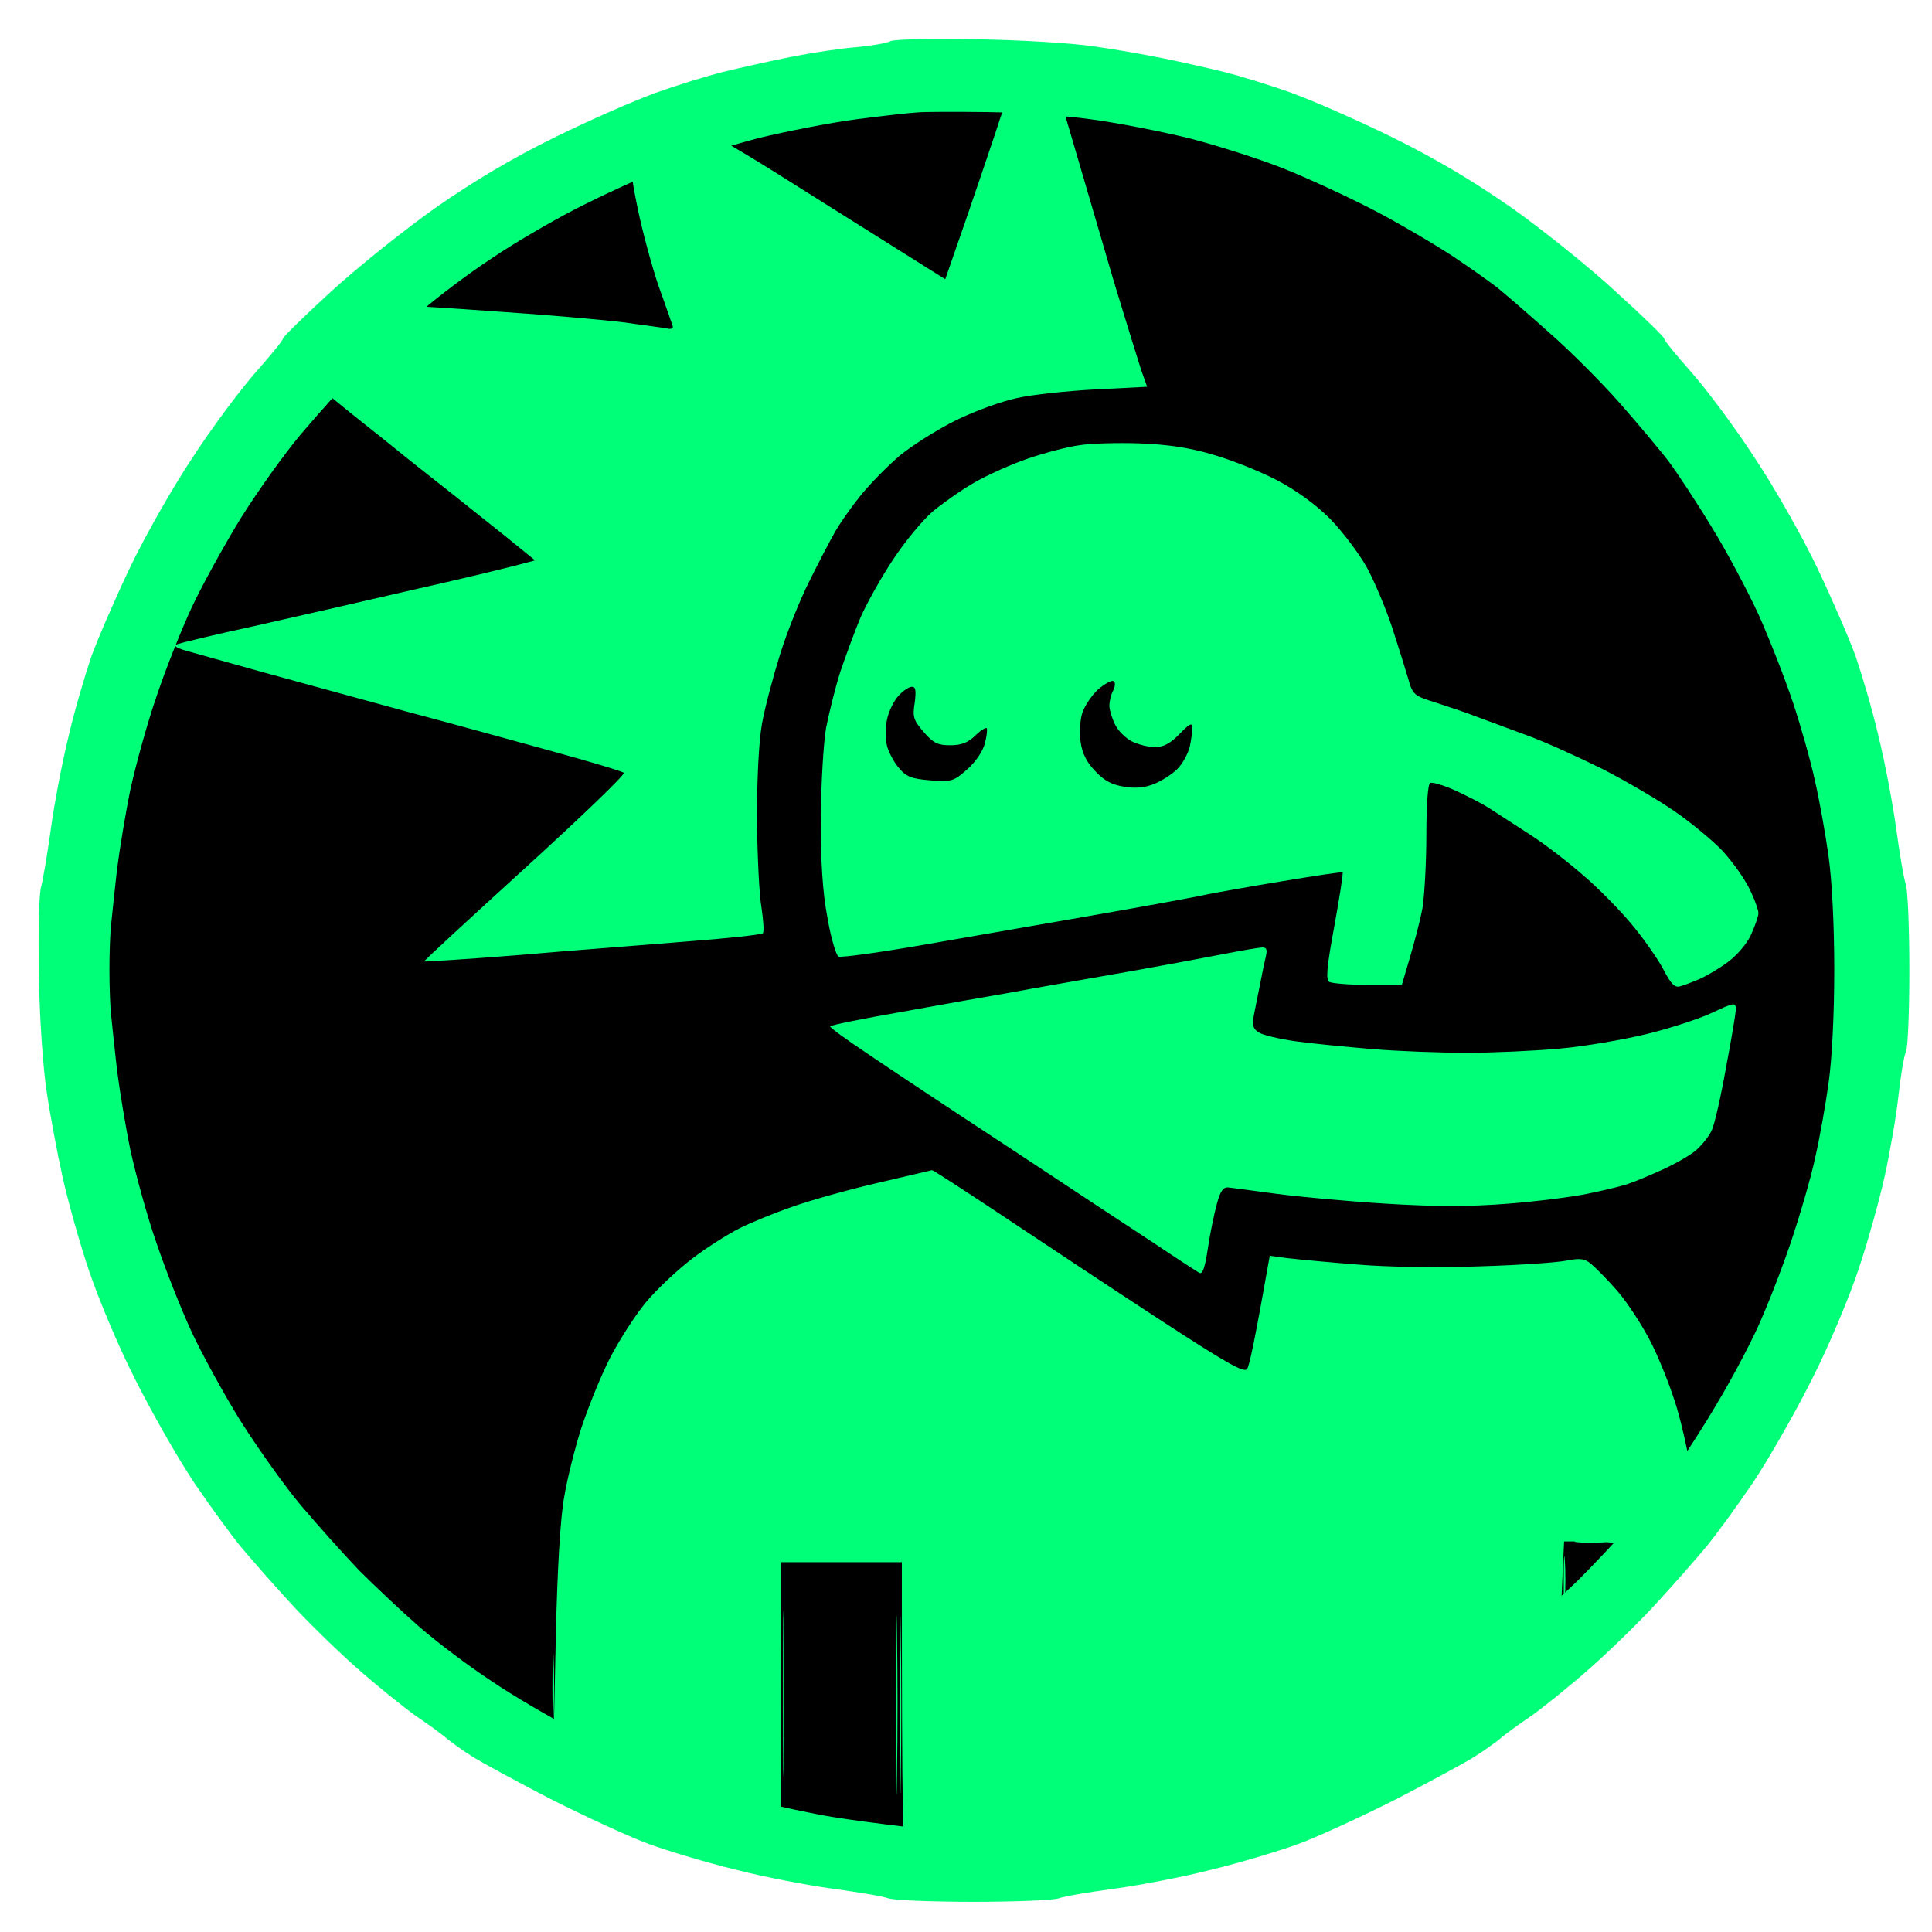 <svg version="1.2" xmlns="http://www.w3.org/2000/svg" viewBox="0 0 512 512" width="512" height="512">
	<title>svg</title>
	<style>
		.s0 { fill: #000000 } 
		.s1 { opacity: .1;fill: #000000 } 
		.s2 { opacity: .2;fill: #000000 } 
		.s3 { fill: #00ff79 } 
	</style>
	<g id="Back">
		<path id="Path 0" class="s0" d="m261 23.7c8 0.1 19 0.7 24.5 1.4c5.5 0.6 18.6 3.4 29 6.1c10.4 2.6 24.2 6.9 30.5 9.4c6.3 2.5 15.6 6.6 20.5 9.1c4.9 2.5 12.6 6.9 17 9.7c4.4 2.8 12.3 8.3 17.5 12.2c5.2 4 12.9 10.3 17 14c4.1 3.8 10.9 10.7 15 15.4c4.1 4.7 10.5 12.3 14.1 17c3.6 4.7 9.6 13.7 13.4 20c3.7 6.3 8.2 14.7 10 18.5c1.8 3.8 4.3 9.7 5.5 13c1.2 3.3 4 11.2 6.2 17.5c2.1 6.3 4.7 15.1 5.8 19.5c1 4.4 2.6 13.2 3.5 19.5c1 7.4 1.6 18.5 1.6 31c0 12.5-0.6 23.6-1.6 31c-0.9 6.3-2.5 15.1-3.5 19.5c-1 4.4-4.2 14.8-7 23c-2.9 8.3-7.9 20.5-11.1 27.3c-3.2 6.7-8.9 17-12.5 23c-3.6 5.9-8 12.3-9.8 14.2c-1.9 1.9-5 5.8-7 8.5c-2.1 2.8-8.8 10.1-14.9 16.4c-6.2 6.2-15 14.3-19.7 18c-4.7 3.6-9.3 7.4-10.2 8.4c-1 0.9-4.4 3.3-7.6 5.4c-3.1 2-7.7 4.8-10.2 6.3c-2.5 1.4-10.5 5.4-17.8 8.8c-7.2 3.4-16.2 7.3-20 8.7c-3.7 1.4-13.7 4.6-22.2 7c-10 2.8-20.1 5-28.5 6c-7.1 0.8-14.8 1.7-17 2c-2.2 0.3-8.3 0.5-13.5 0.5c-5.2 0-11.5-0.2-14-0.5c-2.5-0.3-10.1-1.3-17-2.1c-6.9-0.8-17.2-2.9-23-4.5c-5.8-1.7-13.9-4.1-18-5.4c-4.1-1.3-9.8-3.2-12.5-4.2c-2.8-0.9-12-5.2-20.5-9.4c-8.5-4.2-18.9-9.8-23-12.5c-4.1-2.7-8.2-5.5-9-6.4c-0.9-0.8-6.1-5.1-11.5-9.5c-5.5-4.4-13.8-11.8-18.3-16.5c-4.6-4.7-11.3-12.3-14.9-17c-3.7-4.7-7.9-9.9-9.4-11.5c-1.5-1.6-5.3-7.3-8.4-12.5c-3.2-5.2-8.4-14.9-11.5-21.5c-3.2-6.6-7.7-17.6-10-24.5c-2.2-6.9-5.6-18.6-7.4-26c-1.9-7.4-3.9-18-4.5-23.5c-0.6-5.5-1.4-11.8-1.6-14c-0.3-2.2-0.5-7.8-0.5-12.5c0-4.7 0.2-10.3 0.5-12.5c0.2-2.2 0.9-8.5 1.6-14c0.6-5.5 3-17.7 5.4-27c2.4-9.3 6.4-22.6 8.9-29.5c2.5-6.9 7.7-18.3 11.4-25.5c3.8-7.2 9-16.2 11.7-20c2.6-3.8 7.7-10.8 11.3-15.5c3.6-4.7 12.2-14.1 19.1-21c6.9-6.9 17.1-15.9 22.6-20c5.5-4.1 12.7-9.3 16-11.4c3.3-2.1 10.3-6.2 15.5-9c5.2-2.8 11.5-5.9 14-6.9c2.5-1 9.2-3.6 15-5.8c5.8-2.2 18.4-6 28-8.4c9.6-2.4 21.8-4.8 27-5.4c5.2-0.6 10.8-1.2 12.5-1.4c1.7-0.1 9.5-0.1 17.5 0z" />
		<path id="Path 1" class="s1" d="m258 23.4c5.8 0 8 0.1 5 0.3c-3 0.2-7.8 0.2-10.5 0c-2.8-0.2-0.3-0.3 5.5-0.3zm-235.3 230.1c0.2 2.2 0.2 5.6 0 7.5c-0.2 1.9-0.4 0.1-0.4-4c0-4.1 0.2-5.7 0.4-3.5z" />
		<path id="Path 2" class="s2" d="m492.7 252c0.2 2.5 0.2 6.8 0 9.5c-0.2 2.8-0.3 0.7-0.3-4.5c0-5.2 0.1-7.5 0.3-5zm-234.7 239.3c4.7 0 6.5 0.2 4 0.4c-2.5 0.2-6.3 0.2-8.5 0c-2.2-0.2-0.2-0.4 4.5-0.4z" />
	</g>
	<path id="Border" fill-rule="evenodd" class="s3" d="m258.5 10.4c12.1 0.2 25.5 1 31.5 1.9c5.8 0.8 14.1 2.3 18.5 3.2c4.4 0.9 11.6 2.5 16 3.6c4.4 1.1 12.5 3.6 18 5.6c5.5 2 17.4 7.2 26.5 11.7c11.2 5.5 21.3 11.5 31.5 18.6c8.2 5.8 20.7 15.8 27.7 22.3c7.1 6.4 12.8 12 12.8 12.4c0 0.5 3.2 4.4 7.1 8.8c3.9 4.4 11.5 14.5 16.7 22.5c5.4 8.1 12.8 21.1 16.8 29.5c3.9 8.2 8.5 18.8 10.2 23.5c1.6 4.7 4.4 14.1 6 21c1.7 6.9 3.8 17.9 4.7 24.5c0.9 6.6 2 13.3 2.6 15c0.5 1.7 0.9 11.9 0.9 22.7c0 10.9-0.4 20.6-0.9 21.5c-0.5 1-1.4 6.3-2 11.8c-0.6 5.5-2.3 15.2-3.7 21.5c-1.4 6.3-4.5 17.4-6.9 24.5c-2.4 7.2-7.8 20.2-12.3 29c-4.4 8.8-11.5 21.2-15.7 27.5c-4.3 6.3-9.9 14-12.4 17c-2.5 3-8.2 9.5-12.6 14.3c-4.4 4.9-12.4 12.7-17.8 17.5c-5.4 4.8-12.6 10.6-16 13c-3.4 2.3-7.1 5-8.2 6c-1.1 0.9-4 3-6.5 4.6c-2.5 1.6-11.9 6.7-21 11.4c-9.1 4.6-20.8 10-26 11.9c-5.2 1.9-15.6 5-23 6.8c-7.4 1.9-18.9 4.1-25.5 5c-6.6 0.9-13.4 2-15 2.6c-1.6 0.5-11.8 0.9-22.5 0.9c-10.7 0-20.8-0.4-22.5-0.9c-1.7-0.6-8.4-1.7-15-2.6c-6.6-0.9-18.1-3.1-25.5-5c-7.4-1.8-17.8-4.9-23-6.8c-5.2-1.9-16.9-7.3-26-11.9c-9.1-4.7-18.5-9.8-21-11.4c-2.5-1.6-5.4-3.7-6.5-4.6c-1.1-1-4.8-3.7-8.2-6c-3.4-2.4-10.6-8.2-16-13c-5.4-4.8-13.4-12.6-17.8-17.5c-4.4-4.8-10.1-11.3-12.6-14.3c-2.5-3-8.1-10.7-12.4-17c-4.2-6.3-11.3-18.7-15.7-27.5c-4.5-8.8-9.9-21.8-12.3-29c-2.4-7.1-5.5-18.2-6.9-24.5c-1.4-6.3-3.3-16.4-4.2-22.5c-1-6.4-1.9-19.4-2.1-31c-0.2-11.4 0-21.5 0.6-23.5c0.5-1.9 1.7-8.9 2.6-15.5c0.9-6.6 3-17.6 4.7-24.5c1.6-6.9 4.4-16.3 6-21c1.7-4.7 6.3-15.3 10.2-23.5c4-8.4 11.4-21.4 16.8-29.5c5.2-8 12.8-18.1 16.7-22.5c3.9-4.4 7.1-8.3 7.1-8.8c0-0.4 5.7-6 12.8-12.5c7-6.4 19.5-16.4 27.7-22.2c10.2-7.1 20.3-13.1 31.5-18.6c9.1-4.5 21-9.7 26.5-11.7c5.5-2 13.6-4.5 18-5.6c4.4-1.1 12.5-2.9 18-4c5.5-1.1 13.4-2.3 17.5-2.6c4.1-0.4 8.2-1.1 9-1.6c0.8-0.5 10.9-0.7 22.5-0.5zm-31.5 21.2c-6.9 0.9-18.6 3.2-26 5c-7.4 1.9-18.7 5.5-25 8c-6.3 2.5-16.9 7.4-23.5 10.8c-6.6 3.4-16.7 9.3-22.4 13.2c-5.8 3.8-14.3 10.2-19 14.3c-4.7 4.1-11.9 10.9-16 15c-4 4.2-10.9 11.9-15.3 17.1c-4.4 5.2-11.6 15.3-16.1 22.5c-4.4 7.2-10.2 17.7-12.9 23.5c-2.7 5.8-6.9 16.3-9.3 23.5c-2.5 7.2-5.5 18.2-6.9 24.5c-1.3 6.3-2.9 16-3.6 21.5c-0.6 5.5-1.3 11.8-1.5 14c-0.3 2.2-0.5 7.8-0.5 12.5c0 4.7 0.2 10.3 0.5 12.5c0.2 2.2 0.9 8.5 1.5 14c0.7 5.5 2.3 15.2 3.6 21.5c1.4 6.3 4.4 17.4 6.9 24.5c2.4 7.1 6.6 17.7 9.3 23.5c2.7 5.8 8.5 16.4 12.9 23.5c4.5 7.1 11.7 17.3 16.1 22.5c4.4 5.2 11.3 12.9 15.3 17.1c4.1 4.1 11.3 10.9 16 15c4.7 4.1 13.2 10.5 19 14.3c5.7 3.9 15.8 9.8 22.4 13.2c6.6 3.4 17.2 8.3 23.5 10.8c6.3 2.5 16.9 5.9 23.5 7.6c6.6 1.7 16.1 3.7 21 4.5c4.9 0.8 13.3 1.9 18.5 2.5c5.2 0.5 13.8 1 19 1c5.2 0 13.8-0.5 19-1c5.2-0.6 13.6-1.7 18.5-2.5c4.9-0.8 14.4-2.8 21-4.5c6.6-1.7 17.2-5.1 23.5-7.6c6.3-2.5 16.9-7.4 23.5-10.8c6.6-3.4 16.3-9.1 21.5-12.5c5.2-3.5 13.1-9.4 17.5-13.1c4.4-3.7 11.4-10.1 15.6-14.1c4.1-4.1 10.6-11 14.5-15.4c3.8-4.4 9-10.9 11.5-14.5c2.6-3.6 7.5-11.2 10.9-17c3.5-5.8 8.3-14.8 10.7-20c2.4-5.2 6.4-15.4 8.8-22.5c2.4-7.1 5.4-17.3 6.5-22.5c1.2-5.2 2.8-14.2 3.6-20c0.9-6.4 1.5-18.1 1.5-30c0-11.9-0.6-23.6-1.5-30c-0.8-5.8-2.4-14.8-3.6-20c-1.1-5.2-3.8-14.7-5.9-21c-2.1-6.3-6.2-16.7-9-23c-2.9-6.3-8.5-16.9-12.6-23.5c-4-6.6-9.1-14.3-11.2-17.1c-2.1-2.8-7.9-9.7-12.8-15.3c-4.9-5.6-13.5-14.2-19-19c-5.5-4.9-11.4-10-13-11.3c-1.6-1.4-7.3-5.4-12.5-8.9c-5.2-3.4-14.9-9.1-21.5-12.5c-6.6-3.4-17.2-8.3-23.5-10.8c-6.3-2.5-17.6-6.1-25-8c-7.4-1.8-19.1-4.1-26-5c-6.9-1-19.2-1.8-27.5-1.9c-8.2-0.1-16.6-0.1-18.5 0.1c-1.9 0.1-9.1 0.9-16 1.8z" />
	<g id="2">
		<path id="distracted" fill-rule="evenodd" class="s3" d="m280.5 24.5l4.7 16c2.6 8.8 7.1 24.3 10.1 34.5c3.1 10.2 6.3 20.5 7.1 23c0.9 2.5 1.6 4.5 1.6 4.5c0 0-6.2 0.3-13.7 0.7c-7.6 0.4-16.9 1.4-20.8 2.3c-3.9 0.8-11.1 3.4-16 5.8c-4.9 2.4-11.7 6.7-15 9.4c-3.3 2.8-8 7.6-10.5 10.7c-2.5 3.1-5.6 7.5-6.9 9.9c-1.3 2.3-4.3 8-6.6 12.7c-2.4 4.7-5.9 13.4-7.8 19.5c-1.9 6.1-4.1 14.4-4.8 18.5c-0.8 4.6-1.3 14.4-1.3 25c0.1 9.6 0.6 20.2 1.2 23.5c0.5 3.3 0.7 6.3 0.4 6.8c-0.4 0.4-9.5 1.4-20.2 2.2c-10.7 0.9-30.8 2.4-44.5 3.6c-13.8 1.1-25.1 1.8-25.1 1.7c-0.1-0.2 12-11.3 26.8-24.8c14.8-13.5 26.6-24.8 26.1-25.2c-0.4-0.4-9.1-3-19.3-5.8c-10.2-2.8-27.5-7.6-38.5-10.5c-11-3-28.1-7.7-38-10.4c-9.9-2.8-19.4-5.4-21-5.9c-2.1-0.7-2.5-1.1-1.5-1.5c0.8-0.3 9.8-2.5 20-4.7c10.2-2.3 29.1-6.6 42-9.6c12.9-2.9 25.6-5.9 32.8-7.9l-8-6.5c-4.5-3.6-10.7-8.5-13.8-11c-3.2-2.5-11.6-9.1-18.6-14.8c-7.1-5.6-13.9-11.1-15.1-12.2c-1.3-1.1-2.3-2.3-2.3-2.7c-0.1-0.5 4.5-5.2 10.1-10.5c8-7.8 10.8-9.8 13-9.8c1.6 0 12.9 0.7 25.2 1.6c12.2 0.8 26.9 2.1 32.7 2.8c5.8 0.8 11.2 1.5 12 1.7c0.8 0.2 1.4-0.1 1.3-0.6c-0.2-0.5-1.8-5.3-3.7-10.5c-1.8-5.2-4.4-14.8-5.7-21.2c-1.6-7.8-2.1-12.1-1.4-12.7c0.6-0.4 4.7-2.3 9.3-4c4.5-1.7 9-3.1 10-3.1c0.9 0 9.1 4.7 18.2 10.4c9.1 5.7 23 14.5 45.5 28.6l5.8-16.7c3.2-9.3 6.7-19.7 7.9-23.3c1.1-3.6 2.5-7.3 3-8.3c0.8-1.5 2-1.7 13.3-1.2zm21.5 93c7.5 0.3 13.1 1.1 19.5 3c4.9 1.4 12.6 4.5 17 6.8c5.1 2.7 10.2 6.4 14 10.2c3.3 3.4 7.7 9.2 9.8 13c2.1 3.9 5.1 11.1 6.7 16c1.6 4.9 3.5 11 4.2 13.4c1.2 4.3 1.6 4.5 7.3 6.3c3.3 1.1 8.3 2.7 11 3.8c2.8 1 8.8 3.3 13.5 5c4.7 1.7 13.4 5.7 19.5 8.7c6.1 3.1 14.6 8.1 19 11.1c4.4 3 10.2 7.8 12.9 10.6c2.6 2.8 5.9 7.4 7.2 10.1c1.4 2.8 2.4 5.7 2.4 6.5c0 0.8-0.9 3.4-2 5.8c-1.1 2.4-3.8 5.5-6.3 7.3c-2.3 1.7-5.6 3.6-7.2 4.3c-1.6 0.7-3.9 1.6-5 1.9c-1.6 0.6-2.5-0.2-4.8-4.6c-1.5-2.8-5.3-8.2-8.5-12c-3.1-3.7-8.8-9.5-12.7-12.8c-3.9-3.4-10.1-8.2-14-10.7c-3.9-2.5-8.6-5.6-10.5-6.8c-1.9-1.3-6.1-3.4-9.3-4.9c-3.1-1.4-6.1-2.3-6.7-2c-0.6 0.3-1 5.9-1 13.8c0 7.2-0.5 15.9-1 19.2c-0.6 3.3-2.1 9.3-5.5 20.5h-9c-4.9 0-9.6-0.4-10.2-0.8c-1-0.5-0.7-3.9 1.3-14.7c1.4-7.7 2.4-14.1 2.2-14.3c-0.2-0.2-7.3 0.9-15.8 2.3c-8.5 1.4-17.5 3-20 3.5c-2.5 0.6-16.2 3.1-30.5 5.6c-14.3 2.5-35 6.1-46 8c-11 1.9-20.6 3.2-21.3 2.9c-0.6-0.3-2-4.9-2.9-10.2c-1.3-6.8-1.8-14.8-1.8-26.3c0.1-9.2 0.7-19.8 1.4-24c0.8-4.1 2.5-10.9 3.8-15c1.4-4.1 3.8-10.7 5.4-14.5c1.7-3.8 5.6-10.8 8.7-15.4c3.1-4.7 7.7-10.2 10.2-12.4c2.5-2.1 7.4-5.6 11-7.7c3.6-2.1 10.1-5 14.5-6.5c4.4-1.5 10.5-3.1 13.5-3.5c3-0.5 10.2-0.7 16-0.5zm-15.2 71.5c-0.6 1.9-0.8 5.4-0.4 7.8c0.4 2.8 1.6 5.3 3.9 7.6c2.3 2.5 4.4 3.6 7.7 4.1c3.1 0.5 5.6 0.2 8-0.8c1.9-0.8 4.6-2.5 6-3.9c1.4-1.4 2.8-4 3.3-5.9c0.4-1.9 0.7-4.2 0.7-5.1c0-1.4-0.8-1-3.4 1.7c-2.4 2.5-4.3 3.5-6.5 3.5c-1.7 0-4.5-0.7-6.1-1.5c-1.6-0.8-3.7-2.8-4.5-4.5c-0.8-1.6-1.5-3.9-1.5-5c0-1.1 0.4-2.9 1-4c0.6-1.2 0.6-2.2 0.1-2.5c-0.5-0.3-2.3 0.7-4.1 2.2c-1.7 1.6-3.6 4.4-4.2 6.3zm-51.7 1.5c-0.5 2.4-0.5 5.3 0 7.3c0.5 1.7 1.9 4.4 3.2 5.8c1.8 2.2 3.3 2.8 8.2 3.2c5.7 0.4 6.2 0.3 9.8-2.9c2.3-2 4.2-4.9 4.7-6.9c0.5-1.9 0.7-3.7 0.5-4c-0.3-0.3-1.7 0.6-3.1 2c-1.9 1.8-3.6 2.5-6.6 2.5c-3.3 0-4.5-0.6-7-3.5c-2.7-3.1-3-4-2.4-7.7c0.4-3.2 0.3-4.3-0.7-4.3c-0.8 0-2.3 1-3.5 2.3c-1.2 1.2-2.6 4-3.1 6.2zm11.9 119.6c0.3 0 8.8 5.5 19 12.3c10.2 6.8 28.6 19 41 27.1c18.1 11.8 22.7 14.4 23.5 13.3c0.6-0.8 2.1-7.9 6-30l4.5 0.6c2.5 0.3 10.8 1.1 18.5 1.7c8.2 0.7 21.7 0.9 32.5 0.5c10.2-0.3 20.5-1 23-1.5c3.6-0.7 4.9-0.6 6.6 0.8c1.1 0.9 4.3 4.1 7 7.2c2.7 3.1 6.8 9.4 9.1 14c2.3 4.6 5.4 12.5 6.8 17.4c1.4 4.9 2.8 11.3 3.2 14c0.5 4.8 0.4 5.2-3.6 10c-2.3 2.8-6.3 7.5-8.9 10.4c-4.5 5.2-4.7 5.4-5.2 3c-0.4-1.4-0.6-2-4.1-2.2q-0.2 0-0.4 0c-2.2 0.2-5.6 0.2-7.5 0c-0.7-0.1-0.9-0.1-0.6-0.2q-1.4 0-2.9 0l-1 21.9l-7 5.9c-3.9 3.3-10.4 8.5-14.5 11.5c-4.1 3.1-12.4 8.2-18.5 11.3c-6.1 3.2-16.6 8.2-23.5 11.2c-6.9 3-17 6.8-22.5 8.5c-5.5 1.7-14.5 4.2-20 5.5c-5.5 1.4-14.5 3-20 3.7c-5.5 0.6-10.8 1.6-11.7 2.1c-1 0.5-9 0.9-17.8 0.9c-8.8 0-16.7-0.2-17.5-0.5c-1.3-0.4-1.5-5.6-1.5-76.5h-32v70l-2.7-0.6c-1.6-0.4-9.8-2.9-18.3-5.6c-8.5-2.7-20.9-7.5-39.3-16.3l0.6-28c0.4-17.6 1.2-31.3 2.2-36.7c0.8-4.9 2.9-13.2 4.6-18.5c1.8-5.4 5.1-13.6 7.5-18.3c2.4-4.7 6.7-11.4 9.6-14.9c2.9-3.5 8.5-8.7 12.3-11.6c3.8-2.9 9.5-6.5 12.5-8c3-1.5 9.3-4.1 14-5.7c4.7-1.7 14.8-4.5 22.5-6.3c7.7-1.8 14.2-3.3 14.5-3.4zm-9.3 122.4c0.2 10.4 0.2 27.8 0 38.5c-0.1 10.7-0.2 2.2-0.2-19c0-21.2 0.1-29.9 0.2-19.5zm-91 7c0.2 3.9 0.2 10.6 0 15c-0.1 4.4-0.3 1.3-0.3-7c0-8.2 0.2-11.9 0.3-8zm92-6.5c0.2 10.7 0.2 27.8 0 38c-0.1 10.2-0.2 1.4-0.2-19.5c0-20.9 0.1-29.2 0.2-18.5zm-31-2c0.2 9.6 0.2 25.6 0 35.5c-0.1 9.9-0.2 2-0.2-17.5c0-19.5 0.1-27.6 0.2-18zm207-17.5c0.2 2.8 0.2 7.5 0 10.5c-0.2 3-0.3 0.8-0.3-5c0-5.8 0.1-8.2 0.3-5.5zm-80.5-162.4c1.4-0.1 1.7 0.4 1.3 2.2c-0.3 1.2-1 4.5-1.5 7.2c-0.6 2.8-1.3 6.6-1.7 8.5c-0.5 2.8-0.2 3.7 1.3 4.6c1 0.7 5.3 1.7 9.4 2.3c4.1 0.6 13.4 1.5 20.5 2.1c7.1 0.6 18.5 1 25.3 1c6.7 0 17.7-0.5 24.4-1.1c6.8-0.6 17.2-2.4 23.3-3.9c6.1-1.5 13.8-4 17.2-5.6c6-2.8 6.3-2.8 6.3-0.9c0 1.1-1.2 8.1-2.6 15.5c-1.3 7.4-3 14.8-3.7 16.4c-0.7 1.6-2.6 4-4.2 5.4c-1.6 1.4-5.7 3.7-9 5.2c-3.3 1.5-7.6 3.3-9.5 3.9c-1.9 0.6-6.6 1.7-10.5 2.5c-3.9 0.8-13.3 2-21 2.6c-10.3 0.8-18.7 0.8-32 0c-9.9-0.6-22.9-1.8-29-2.6c-6.1-0.8-11.8-1.6-12.9-1.7c-1.4-0.2-2.2 0.9-3.1 4.3c-0.7 2.5-1.8 7.8-2.4 11.8c-0.8 5.3-1.4 7-2.3 6.5c-0.7-0.4-5.8-3.7-11.3-7.4c-5.5-3.6-22.8-15-38.5-25.4c-15.7-10.3-32.9-21.7-38.3-25.4c-5.4-3.6-9.8-6.8-9.7-7.1c0-0.3 8.4-2 18.7-3.8c10.4-1.9 23.5-4.2 29.3-5.2c5.8-1.1 19.7-3.5 31-5.5c11.3-2 23.4-4.3 27-5c3.6-0.7 7.3-1.3 8.3-1.4z" />
	</g>
</svg>